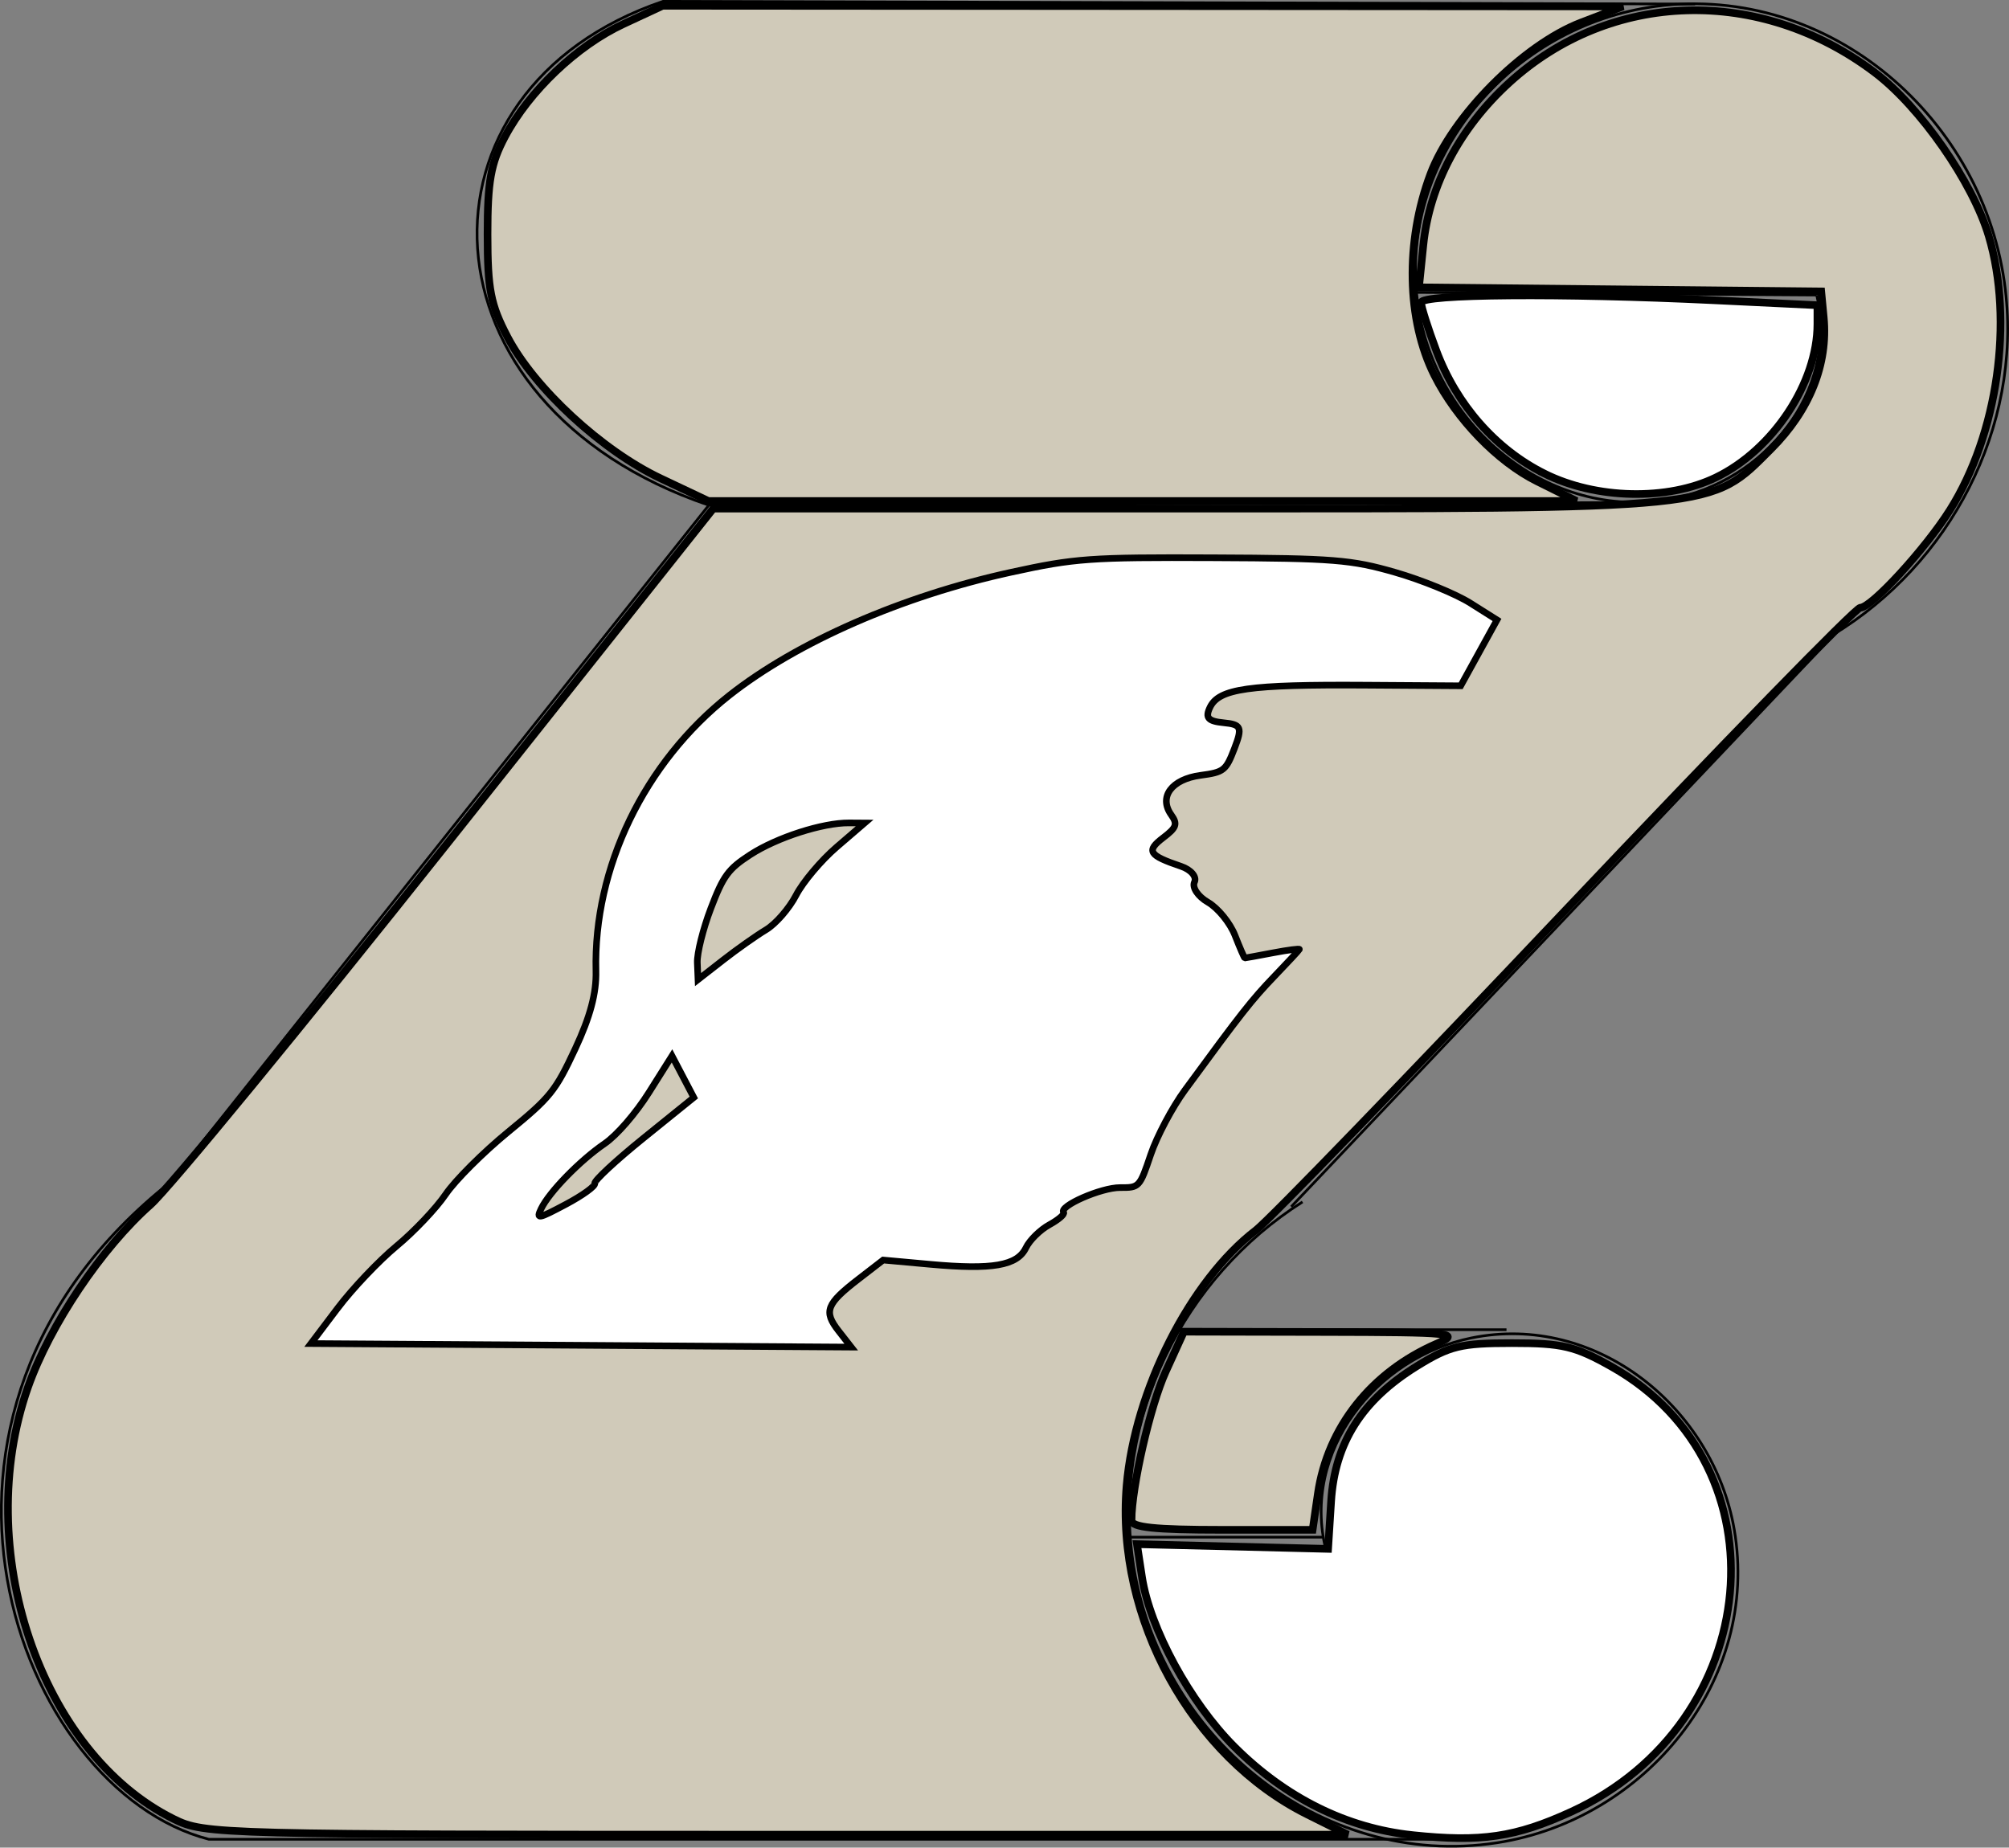 <?xml version="1.0" encoding="UTF-8" standalone="no"?>
<!-- Created with Inkscape (http://www.inkscape.org/) -->

<svg
   xmlns:dc="http://purl.org/dc/elements/1.1/"
   xmlns:cc="http://creativecommons.org/ns#"
   xmlns:rdf="http://www.w3.org/1999/02/22-rdf-syntax-ns#"
   xmlns:svg="http://www.w3.org/2000/svg"
   xmlns="http://www.w3.org/2000/svg"
   xmlns:sodipodi="http://sodipodi.sourceforge.net/DTD/sodipodi-0.dtd"
   xmlns:inkscape="http://www.inkscape.org/namespaces/inkscape"
   width="212.532mm"
   height="195.489mm"
   viewBox="0 0 753.066 692.677"
   id="svg4385"
   version="1.1"
   inkscape:version="0.91 r13725"
   sodipodi:docname="pergamino_plata.svg">
  <rect x="0" y="0" width="753.066" height="692.677" fill="#808080" stroke="none"/>
  <defs
     id="defs4387" />
  <sodipodi:namedview
     id="base"
     pagecolor="#ffffff"
     bordercolor="#666666"
     borderopacity="1.0"
     inkscape:pageopacity="0.0"
     inkscape:pageshadow="2"
     inkscape:zoom="0.175"
     inkscape:cx="387.32667"
     inkscape:cy="375.251"
     inkscape:document-units="px"
     inkscape:current-layer="layer1"
     showgrid="false"
     inkscape:window-width="760"
     inkscape:window-height="403"
     inkscape:window-x="75"
     inkscape:window-y="75"
     inkscape:window-maximized="0"
     fit-margin-top="0"
     fit-margin-left="0"
     fit-margin-right="0"
     fit-margin-bottom="0" />
  <g
     inkscape:label="Capa 1"
     inkscape:groupmode="layer"
     id="layer1"
     transform="translate(1.143,-214.242)">
    <path
       sodipodi:type="spiral"
       style="fill:none;fill-rule:evenodd;stroke:#000000;stroke-width:1px;stroke-linecap:butt;stroke-linejoin:miter;stroke-opacity:1"
       id="path4399"
       sodipodi:cx="554.28571"
       sodipodi:cy="792.36218"
       sodipodi:expansion="1"
       sodipodi:revolution="1.987263"
       sodipodi:radius="144.1386"
       sodipodi:argument="-20.825245"
       sodipodi:t0="0.40572688"
       d="m 495.882,795.357 c -9.29,-36.981 18.743,-72.235 54.48,-79.508 46.907,-9.547 90.604,26.071 98.546,71.661 9.896,56.805 -33.395,109.025 -88.841,117.584 -66.689,10.294 -127.477,-40.717 -136.621,-106.021 -7.409,-52.911 18.846,-105.837 63.652,-134.231" />
    <path
       sodipodi:type="spiral"
       style="fill:none;fill-rule:evenodd;stroke:#000000;stroke-width:1px;stroke-linecap:butt;stroke-linejoin:miter;stroke-opacity:1"
       id="path4416"
       sodipodi:cx="622.85718"
       sodipodi:cy="326.64795"
       sodipodi:expansion="1"
       sodipodi:revolution="1.98726"
       sodipodi:radius="140.55284"
       sodipodi:argument="-11.379174"
       sodipodi:t0="0.405727"
       d="m 679.858,324.94 c 8.29,36.245 -19.772,70.033 -54.763,76.382 -45.928,8.334 -87.789,-27.297 -94.585,-71.908 -8.468,-55.584 34.82,-105.596 89.052,-112.789 65.229,-8.651 123.433,42.341 130.992,106.196 6.125,51.736 -20.569,102.788 -64.839,129.54" />
    <path
       style="fill:none;fill-rule:evenodd;stroke:#000000;stroke-width:1px;stroke-linecap:butt;stroke-linejoin:miter;stroke-opacity:1"
       d="M 482.857,666.648 694.286,443.791"
       id="path4418"
       inkscape:connector-curvature="0"
       sodipodi:nodetypes="cc" />
    <path
       style="fill:none;fill-rule:evenodd;stroke:#000000;stroke-width:1px;stroke-linecap:butt;stroke-linejoin:miter;stroke-opacity:1"
       d="m 545.714,903.791 -468.571,-1e-5 C 5.283,885.288 -47.696,744.751 62.773,657.378 L 264.555,403.641 618.108,402.631"
       id="path4420"
       inkscape:connector-curvature="0"
       sodipodi:nodetypes="ccc" />
    <path
       style="fill:none;fill-rule:evenodd;stroke:#000000;stroke-width:1px;stroke-linecap:butt;stroke-linejoin:miter;stroke-opacity:1"
       d="M 679.727,324.849 527.194,323.839"
       id="path4422"
       inkscape:connector-curvature="0" />
    <path
       style="fill:none;fill-rule:evenodd;stroke:#000000;stroke-width:1px;stroke-linecap:butt;stroke-linejoin:miter;stroke-opacity:1"
       d="m 494.869,790.53 -74.751,0"
       id="path4424"
       inkscape:connector-curvature="0" />
    <path
       style="fill:none;fill-rule:evenodd;stroke:#000000;stroke-width:1px;stroke-linecap:butt;stroke-linejoin:miter;stroke-opacity:1"
       d="m 563.56,712.748 -124.249,0"
       id="path4426"
       inkscape:connector-curvature="0" />
    <path
       style="fill:none;fill-rule:evenodd;stroke:#000000;stroke-width:1px;stroke-linecap:butt;stroke-linejoin:miter;stroke-opacity:1"
       d="m 634.27,215.753 -386.888,-1.01 c -97.357,33.042 -93.723,151.19 17.173,188.899"
       id="path4428"
       inkscape:connector-curvature="0"
       sodipodi:nodetypes="ccc" />
    <path
       style="opacity:1;fill:#d0cab9;fill-opacity:1;stroke:#000000;stroke-width:2.857;stroke-opacity:1"
       d="M 64.033,896.223 C 13.901,871.407 -11.962,794.823 9.352,734.304 17.575,710.954 36.938,682.123 55.299,665.889 62.121,659.856 112.37,598.671 166.963,529.921 l 99.26,-125 176.425,0 c 202.182,0 197.232,0.503 220.102,-22.367 14.446,-14.446 21.388,-31.774 19.724,-49.239 l -0.935,-9.822 -75.395,-0.762 -75.395,-0.762 1.651,-16 c 2.306,-22.347 13.666,-43.798 32.131,-60.674 38.026,-34.753 94.035,-36.354 137.007,-3.915 17.088,12.9 36.793,41.157 42.796,61.372 9.418,31.713 3.378,74.286 -14.573,102.721 -9.233,14.625 -29.381,36.587 -33.588,36.609 -1.764,0.009 -51.422,50.961 -110.35,113.226 -58.929,62.265 -111.229,116.339 -116.223,120.165 -24.559,18.814 -45.434,60.059 -48.438,95.705 -4.188,49.691 24.37,101.707 67.694,123.296 l 15.232,7.591 -214.132,-0.002 C 80.083,902.06 75.59,901.943 64.033,896.223 Z"
       id="path4430"
       inkscape:connector-curvature="0" />
    <path
       style="opacity:1;fill:#ffffff;fill-opacity:1;stroke:#000000;stroke-width:2.857;stroke-opacity:1"
       d="m 528.336,902.232 c -24.715,-2.606 -47.62,-13.973 -66.794,-33.147 -16.594,-16.594 -31.659,-44.28 -34.618,-63.619 l -1.883,-12.312 35.824,0.883 35.824,0.883 1.128,-17.798 c 1.392,-21.964 11.533,-37.954 32.158,-50.705 12.333,-7.625 16.515,-8.639 35.626,-8.639 18.926,0 23.631,1.115 37.367,8.854 66.045,37.211 57.295,133.629 -15.141,166.845 -20.861,9.566 -33.777,11.467 -59.491,8.755 z"
       id="path4432"
       inkscape:connector-curvature="0" />
    <path
       style="opacity:1;fill:#d0cab9;fill-opacity:1;stroke:#000000;stroke-width:2.857;stroke-opacity:1"
       d="m 422.989,784.207 c 0.077,-12.733 7.057,-43.051 12.827,-55.714 l 6.835,-15 52.301,0.112 c 49.014,0.105 51.68,0.381 42.427,4.395 -24.464,10.613 -40.893,31.358 -44.513,56.208 l -1.977,13.571 -33.961,0 c -25.276,0 -33.956,-0.913 -33.94,-3.571 z"
       id="path4434"
       inkscape:connector-curvature="0" />
    <path
       style="opacity:1;fill:#d0cab9;fill-opacity:1;stroke:#000000;stroke-width:2.857;stroke-opacity:1"
       d="m 246.453,393.571 c -21.945,-10.382 -47.254,-33.749 -57.328,-52.93 -6.392,-12.17 -7.507,-17.897 -7.512,-38.577 -0.005,-19.795 1.199,-26.553 6.507,-36.547 9.092,-17.116 26.975,-34.138 44.378,-42.241 l 14.755,-6.87 180,0.121 180,0.121 -15.714,6.026 c -21.82,8.367 -48.365,35.104 -56.519,56.928 -9.447,25.285 -8.861,54.646 1.504,75.32 8.249,16.452 23.635,32.371 38.402,39.729 l 14.877,7.414 -162.704,-0.002 -162.704,-0.002 -17.943,-8.488 z"
       id="path4436"
       inkscape:connector-curvature="0" />
    <path
       style="opacity:1;fill:#ffffff;fill-opacity:1;stroke:#000000;stroke-width:2.857;stroke-opacity:1"
       d="m 577.821,391.812 c -18.255,-9.097 -32.971,-25.814 -40.545,-46.057 -3.155,-8.434 -5.737,-16.571 -5.737,-18.084 0,-3.203 52.325,-3.623 109.548,-0.878 l 39.023,1.872 0,7.083 c 0,22.029 -16.6,47.109 -38.053,57.495 -18.174,8.798 -44.907,8.203 -64.237,-1.43 z"
       id="path4438"
       inkscape:connector-curvature="0" />
  </g>
  <g
     inkscape:groupmode="layer"
     id="layer2"
     inkscape:label="Capa 2"
     transform="translate(1.143,-214.242)">
    <path
       style="opacity:1;fill:#ffffff;fill-opacity:1;stroke:#000000;stroke-width:2.481;stroke-opacity:1"
       d="m 125.464,704.638 c 5.532,-7.318 15.434,-17.755 22.005,-23.193 6.571,-5.438 14.867,-14.187 18.437,-19.44 3.569,-5.254 14.154,-15.819 23.52,-23.477 15.757,-12.884 17.632,-15.213 25.077,-31.148 5.584,-11.953 7.955,-20.858 7.746,-29.103 -0.977,-38.679 18.149,-78.215 49.985,-103.33 25.386,-20.026 64.875,-37.283 105.678,-46.183 23.961,-5.226 29.41,-5.616 75.768,-5.417 45.118,0.194 51.712,0.723 68.167,5.467 10.02,2.889 22.705,8.084 28.189,11.544 l 9.971,6.291 -6.806,12.352 -6.806,12.352 -35.639,-0.235 c -43.846,-0.289 -54.965,1.29 -58.332,8.282 -1.892,3.928 -0.752,5.233 5.072,5.801 6.677,0.651 7.133,1.719 4.104,9.597 -3.211,8.351 -3.949,8.936 -12.74,10.12 -10.846,1.46 -15.756,8.082 -10.977,14.801 2.464,3.463 2.013,4.77 -2.946,8.538 -6.583,5.003 -5.568,6.649 6.642,10.773 3.721,1.257 5.978,3.919 5.016,5.915 -0.962,1.997 1.312,5.395 5.053,7.551 3.741,2.156 8.301,7.741 10.134,12.41 1.833,4.669 3.491,8.491 3.685,8.492 0.194,0.002 4.948,-0.871 10.565,-1.939 5.617,-1.068 10.07,-1.647 9.896,-1.286 -0.173,0.36 -4.376,4.881 -9.338,10.046 -8.507,8.854 -12.395,13.8 -33.565,42.702 -4.762,6.501 -10.537,17.396 -12.833,24.211 -4.11,12.197 -4.288,12.389 -11.444,12.342 -7.098,-0.047 -23.133,6.984 -21.201,9.296 0.535,0.64 -1.861,2.718 -5.323,4.618 -3.462,1.9 -7.419,5.789 -8.793,8.642 -3.235,6.717 -12.554,8.332 -35.858,6.211 l -17.662,-1.607 -9.231,7.122 c -12.107,9.342 -13.188,12.143 -7.496,19.433 l 4.753,6.088 -101.265,-0.667 -101.265,-0.667 10.058,-13.305 z m 96.328,-46.716 c -0.324,-0.966 7.9,-8.612 18.275,-16.991 l 18.863,-15.234 -4.087,-7.8 -4.087,-7.801 -8.642,13.718 c -4.954,7.864 -12.04,16.043 -16.604,19.167 -9.289,6.357 -20.788,18.155 -23.809,24.427 -1.939,4.026 -1.175,3.888 9.284,-1.671 6.268,-3.332 11.132,-6.849 10.808,-7.815 z m 64.205,-95.109 c 3.636,-2.182 8.697,-7.999 11.264,-12.946 2.564,-4.942 9.394,-13.055 15.178,-18.03 l 10.515,-9.046 -5.852,-0.039 c -9.885,-0.065 -27.046,5.461 -36.99,11.912 -8.273,5.367 -10.132,7.897 -14.795,20.14 -2.934,7.701 -5.216,16.858 -5.072,20.348 l 0.262,6.346 9.444,-7.362 c 5.194,-4.049 12.415,-9.145 16.046,-11.324 z"
       id="path4302"
       inkscape:connector-curvature="0" />
  </g>
</svg>
